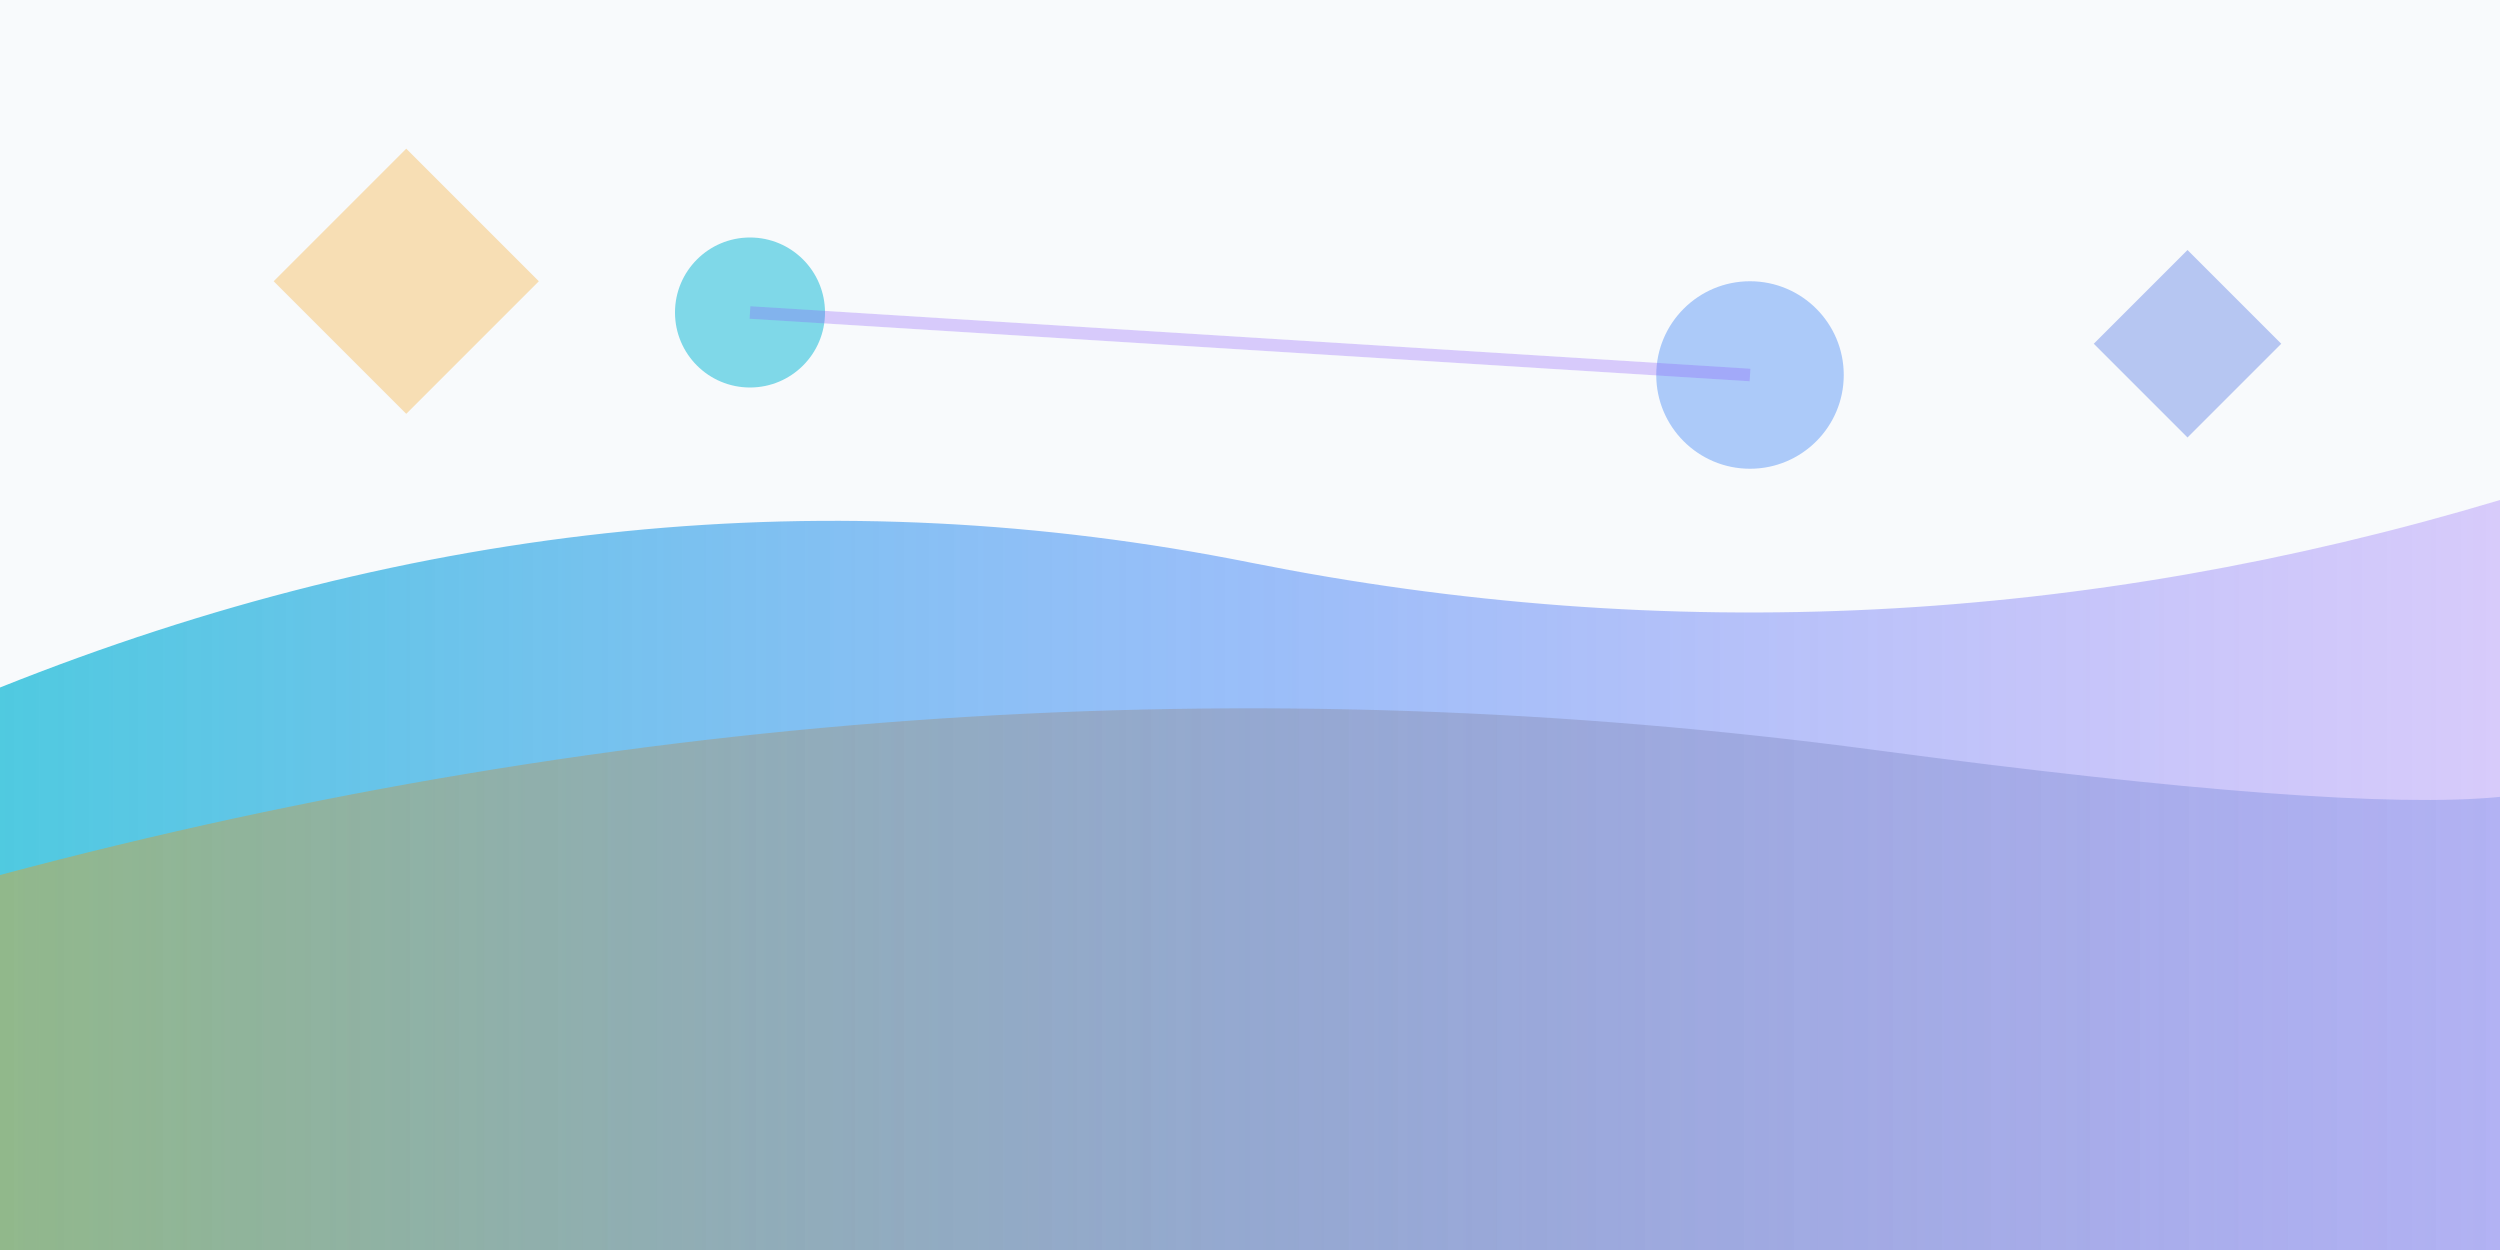 <svg width="400" height="200" viewBox="0 0 400 200" xmlns="http://www.w3.org/2000/svg">
  <!-- Abstract pattern for HR & Visa insights -->
  <defs>
    <linearGradient id="hrGradient1" x1="0%" y1="0%" x2="100%" y2="0%">
      <stop offset="0%" style="stop-color:#06B6D4;stop-opacity:0.7" />
      <stop offset="50%" style="stop-color:#3B82F6;stop-opacity:0.5" />
      <stop offset="100%" style="stop-color:#8B5CF6;stop-opacity:0.3" />
    </linearGradient>
    <linearGradient id="hrGradient2" x1="0%" y1="0%" x2="100%" y2="0%">
      <stop offset="0%" style="stop-color:#F59E0B;stop-opacity:0.4" />
      <stop offset="100%" style="stop-color:#1D4ED8;stop-opacity:0.2" />
    </linearGradient>
  </defs>
  
  <!-- Background -->
  <rect width="400" height="200" fill="#F8FAFC"/>
  
  <!-- Connection patterns -->
  <path d="M0,110 Q100,70 200,90 T400,80 L400,200 L0,200 Z" fill="url(#hrGradient1)"/>
  <path d="M0,140 Q150,100 300,120 T400,110 L400,200 L0,200 Z" fill="url(#hrGradient2)"/>
  
  <!-- Connection elements -->
  <circle cx="120" cy="50" r="12" fill="#06B6D4" opacity="0.5"/>
  <circle cx="280" cy="60" r="15" fill="#3B82F6" opacity="0.4"/>
  <line x1="120" y1="50" x2="280" y2="60" stroke="#8B5CF6" stroke-width="2" opacity="0.3"/>
  <rect x="50" y="30" width="30" height="30" fill="#F59E0B" opacity="0.3" transform="rotate(45 65 45)"/>
  <polygon points="350,40 365,55 350,70 335,55" fill="#1D4ED8" opacity="0.3"/>
</svg>
